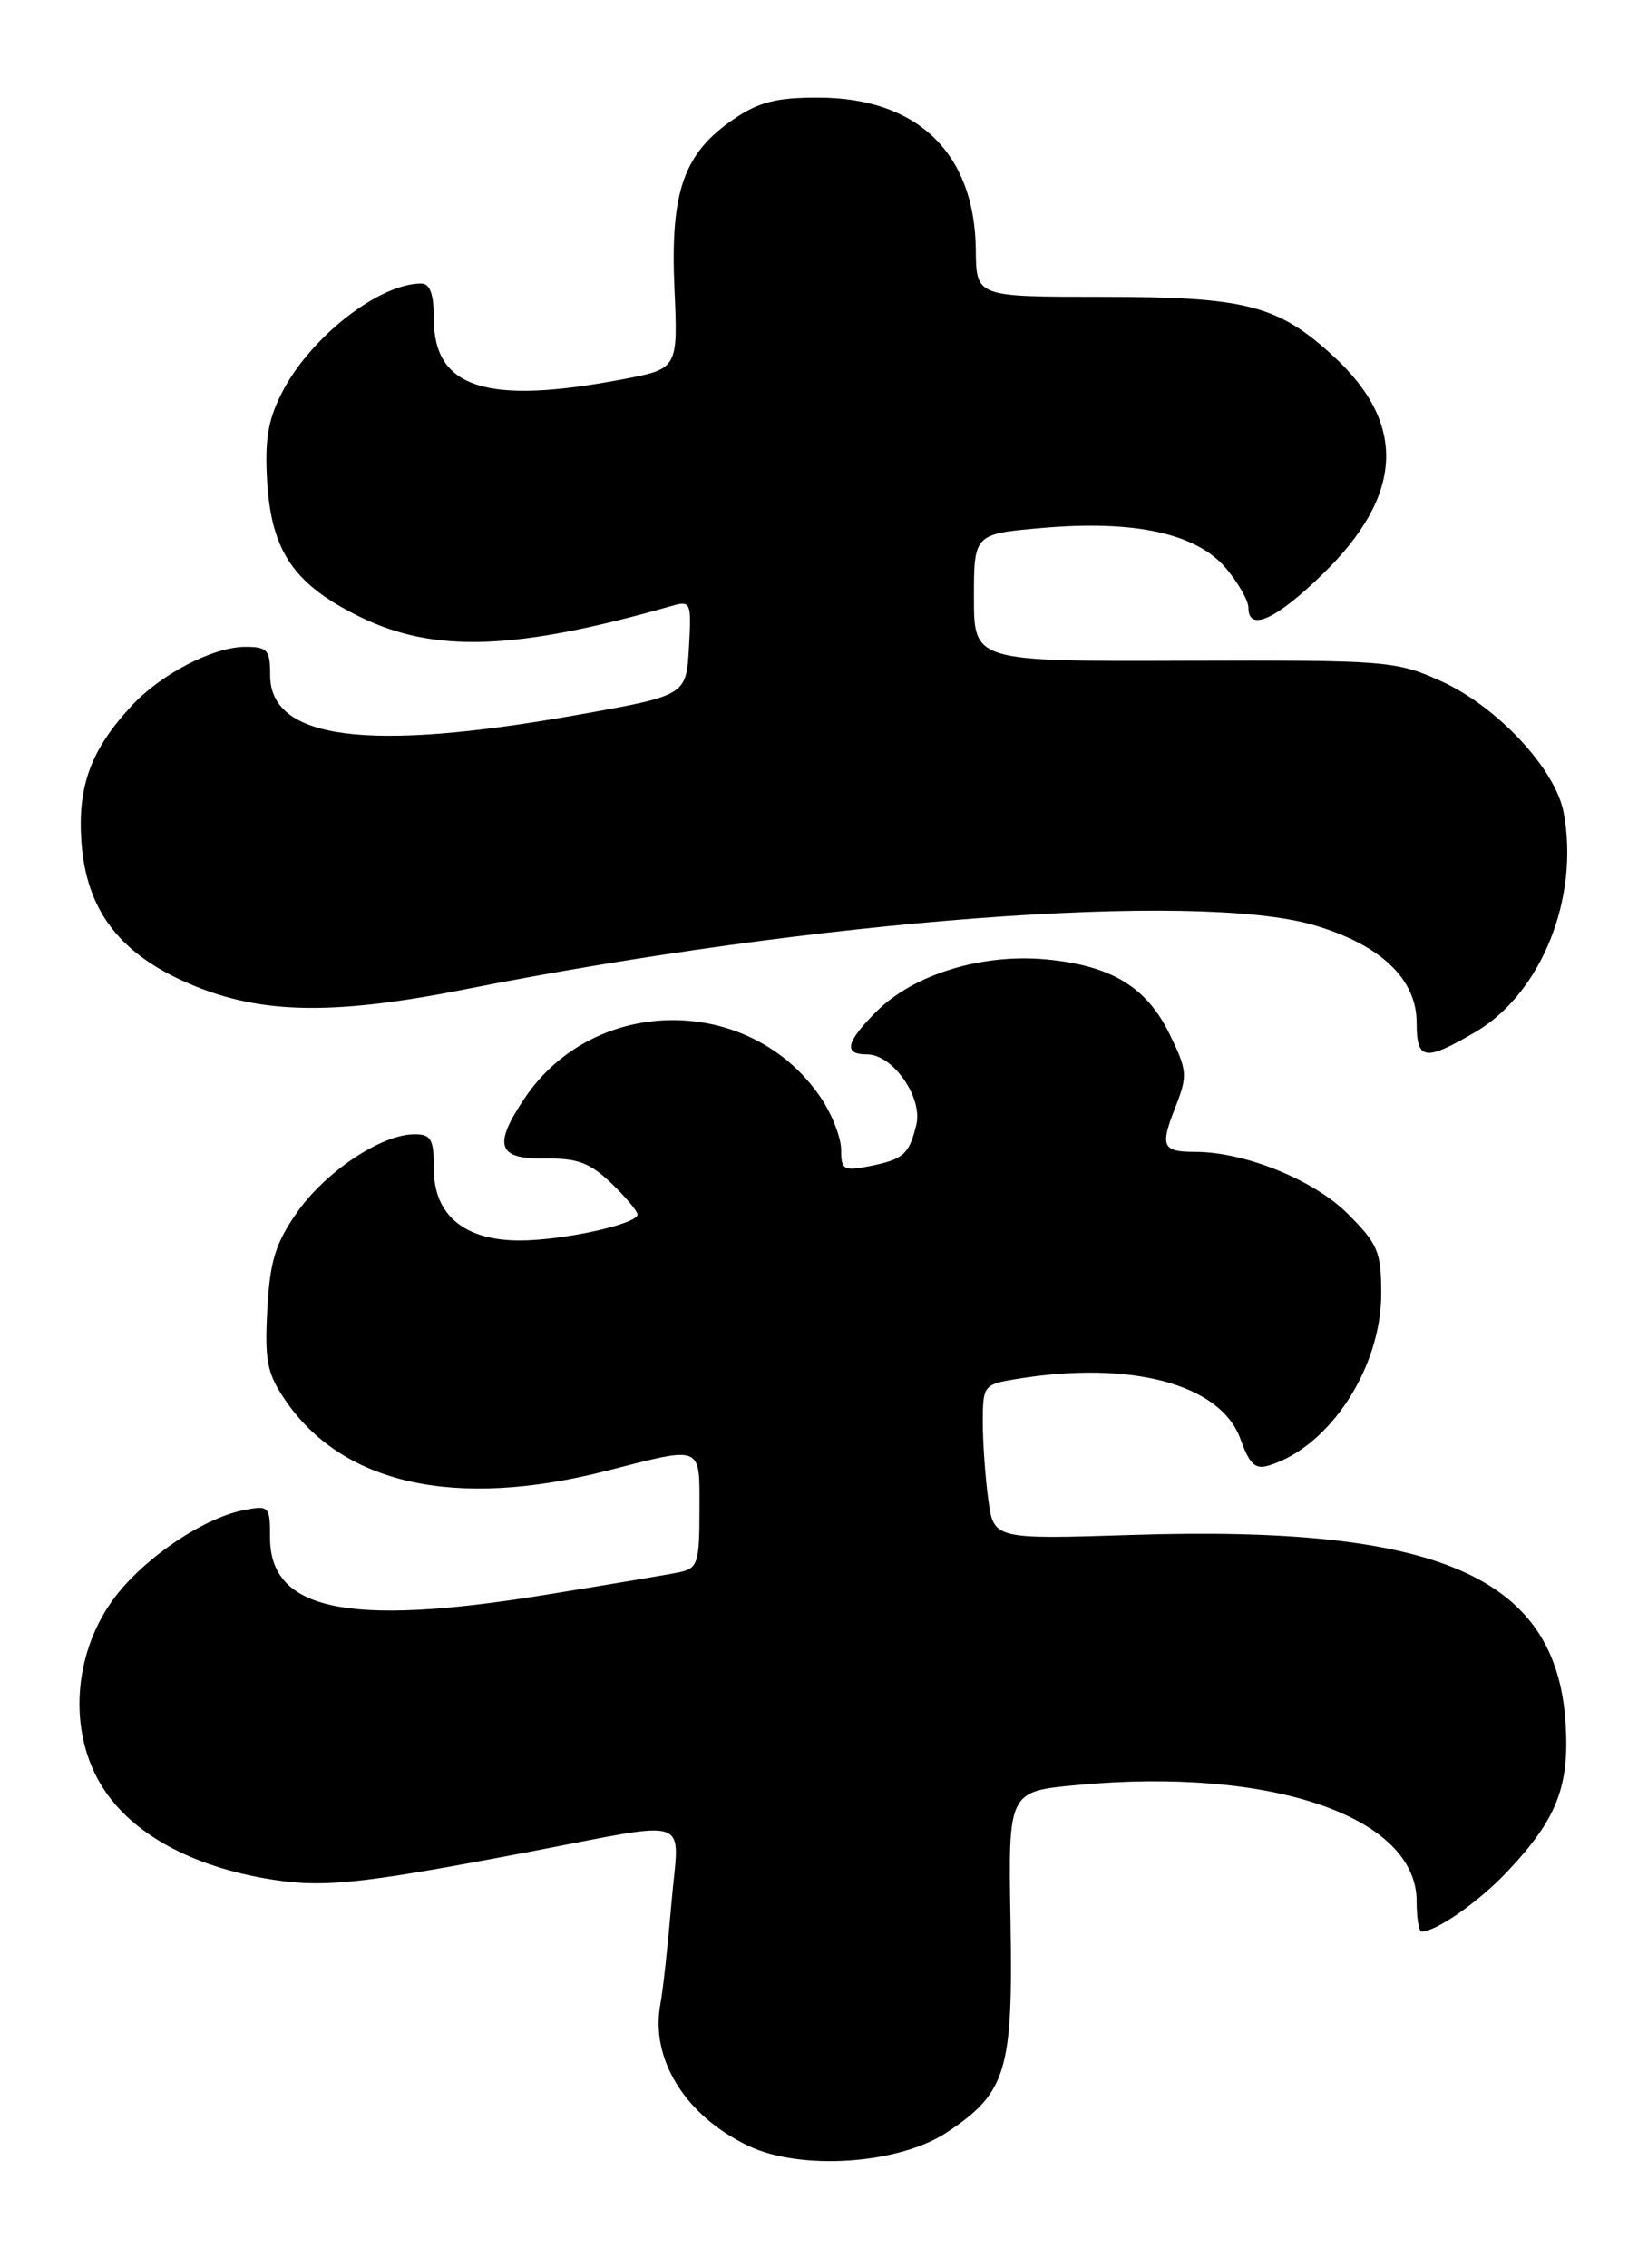 <?xml version="1.0" encoding="UTF-8" standalone="no"?>
<!DOCTYPE svg PUBLIC "-//W3C//DTD SVG 1.1//EN" "http://www.w3.org/Graphics/SVG/1.1/DTD/svg11.dtd" >
<svg xmlns="http://www.w3.org/2000/svg" xmlns:xlink="http://www.w3.org/1999/xlink" version="1.1" viewBox="0 0 185 256">
 <g >
 <path fill="currentColor"
d=" M 106.94 240.66 C 113.68 236.20 114.43 233.69 114.13 216.84 C 113.87 202.18 113.87 202.18 121.62 201.46 C 143.57 199.40 160.00 205.02 160.00 214.58 C 160.00 216.46 160.25 218.00 160.55 218.00 C 162.19 218.00 166.95 214.69 170.14 211.33 C 175.82 205.35 177.28 201.67 176.82 194.45 C 175.76 177.92 162.42 172.13 127.97 173.23 C 112.23 173.73 112.23 173.73 111.62 169.23 C 111.28 166.75 111.00 162.82 111.00 160.49 C 111.00 156.38 111.11 156.24 114.75 155.64 C 127.73 153.50 137.86 156.20 140.10 162.41 C 141.17 165.35 141.77 165.89 143.43 165.36 C 150.24 163.20 156.00 154.32 156.00 146.00 C 156.00 141.28 155.63 140.39 152.22 136.99 C 148.41 133.17 140.58 130.00 134.99 130.00 C 131.27 130.00 131.00 129.40 132.73 125.01 C 134.15 121.39 134.11 120.86 132.14 116.80 C 129.52 111.38 125.50 108.95 118.06 108.27 C 110.82 107.62 103.18 109.98 98.99 114.16 C 95.52 117.63 95.22 119.00 97.93 119.00 C 100.84 119.00 104.25 123.87 103.49 126.96 C 102.66 130.30 102.05 130.84 98.22 131.61 C 95.29 132.19 95.00 132.03 95.00 129.77 C 95.00 128.41 93.98 125.78 92.73 123.92 C 84.83 112.20 67.17 112.20 59.27 123.92 C 55.66 129.28 56.17 130.83 61.53 130.75 C 65.20 130.70 66.62 131.22 69.03 133.53 C 70.66 135.09 72.00 136.69 72.00 137.07 C 72.00 138.15 63.60 140.00 58.69 140.00 C 52.44 140.00 49.00 137.13 49.00 131.93 C 49.00 128.52 48.70 128.00 46.75 128.02 C 43.06 128.04 36.79 132.22 33.57 136.80 C 31.11 140.31 30.49 142.30 30.19 147.79 C 29.88 153.55 30.16 154.99 32.19 157.98 C 38.68 167.54 51.45 170.36 68.50 166.00 C 79.50 163.19 79.00 162.98 79.00 170.48 C 79.00 176.39 78.80 177.00 76.75 177.44 C 75.51 177.70 68.48 178.88 61.12 180.07 C 39.23 183.59 30.50 181.73 30.50 173.55 C 30.50 169.97 30.40 169.87 27.50 170.44 C 22.74 171.39 15.82 176.18 12.60 180.77 C 8.30 186.88 7.77 195.23 11.31 201.26 C 14.42 206.57 20.97 210.38 29.68 211.95 C 36.22 213.13 40.00 212.76 59.50 209.05 C 78.66 205.40 76.69 204.72 75.84 214.74 C 75.43 219.56 74.87 224.70 74.59 226.16 C 73.41 232.36 77.38 238.77 84.50 242.17 C 90.44 245.01 101.50 244.26 106.94 240.66 Z  M 166.64 116.47 C 174.08 112.11 178.41 101.34 176.60 91.70 C 175.68 86.79 169.11 79.75 162.79 76.89 C 157.67 74.58 156.73 74.50 133.75 74.57 C 110.00 74.65 110.00 74.65 110.00 67.45 C 110.00 60.26 110.00 60.26 117.75 59.58 C 128.18 58.68 135.16 60.21 138.48 64.15 C 139.86 65.80 141.00 67.79 141.00 68.58 C 141.00 71.35 144.11 69.94 149.43 64.75 C 158.51 55.90 158.91 47.86 150.65 40.25 C 144.33 34.42 140.75 33.50 124.38 33.50 C 110.26 33.50 110.26 33.50 110.21 28.22 C 110.11 17.32 103.65 11.05 92.48 11.02 C 87.73 11.00 85.71 11.51 82.88 13.44 C 77.23 17.27 75.70 21.61 76.17 32.45 C 76.58 41.62 76.58 41.62 70.31 42.81 C 54.96 45.73 49.00 43.82 49.00 36.00 C 49.00 33.19 48.57 32.00 47.57 32.00 C 42.79 32.00 35.02 38.09 31.84 44.32 C 30.25 47.44 29.88 49.71 30.18 54.46 C 30.68 62.29 33.24 65.99 40.66 69.62 C 49.06 73.73 58.28 73.41 75.81 68.40 C 78.04 67.76 78.10 67.92 77.81 73.12 C 77.50 78.50 77.50 78.50 65.00 80.72 C 41.45 84.90 30.49 83.46 30.51 76.18 C 30.52 73.36 30.20 73.00 27.72 73.00 C 24.10 73.00 18.21 76.05 14.86 79.66 C 10.25 84.63 8.74 88.74 9.20 95.06 C 9.74 102.49 13.26 107.31 20.60 110.68 C 28.86 114.46 37.10 114.71 52.50 111.66 C 92.22 103.79 135.20 100.54 148.40 104.41 C 155.93 106.62 160.00 110.49 160.00 115.42 C 160.00 119.69 160.90 119.83 166.64 116.47 Z "/>
</g>
</svg>